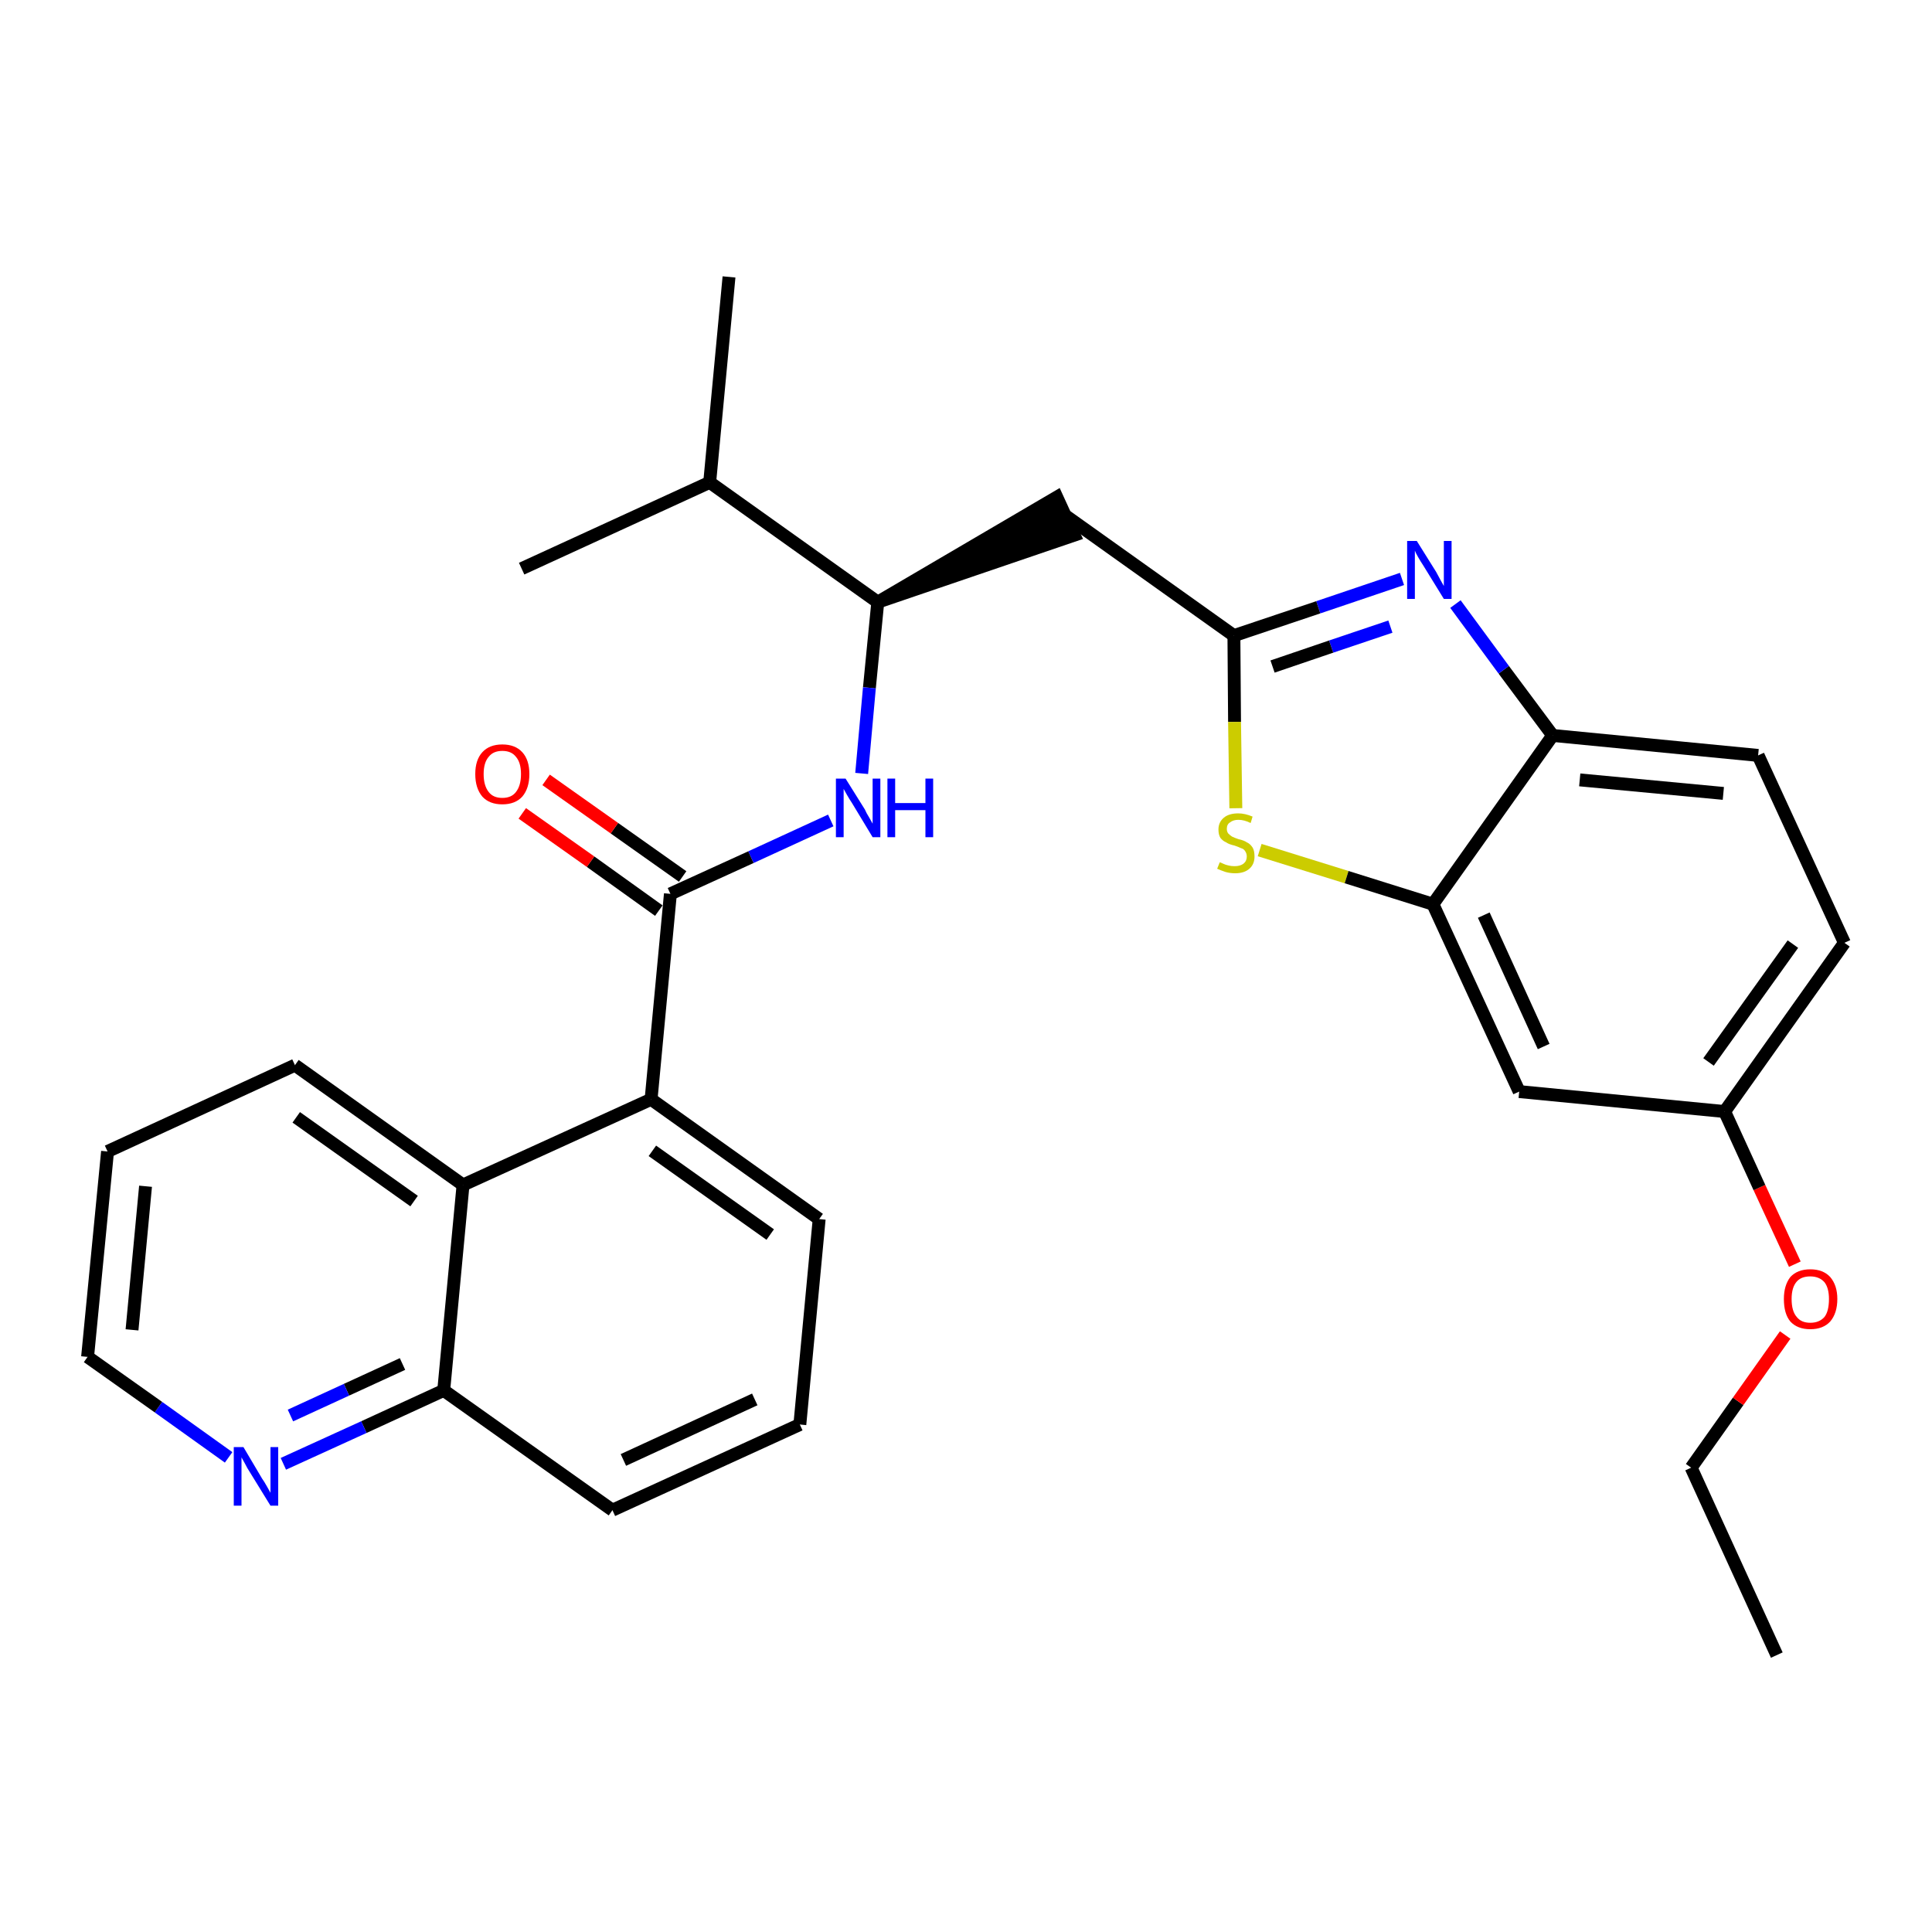 <?xml version='1.0' encoding='iso-8859-1'?>
<svg version='1.1' baseProfile='full'
              xmlns='http://www.w3.org/2000/svg'
                      xmlns:rdkit='http://www.rdkit.org/xml'
                      xmlns:xlink='http://www.w3.org/1999/xlink'
                  xml:space='preserve'
width='300px' height='300px' viewBox='0 0 300 300'>
<!-- END OF HEADER -->
<path class='bond-0 atom-0 atom-1' d='M 275.9,257.0 L 262.6,227.9' style='fill:none;fill-rule:evenodd;stroke:#000000;stroke-width:2.0px;stroke-linecap:butt;stroke-linejoin:miter;stroke-opacity:1' />
<path class='bond-1 atom-1 atom-2' d='M 262.6,227.9 L 269.9,217.6' style='fill:none;fill-rule:evenodd;stroke:#000000;stroke-width:2.0px;stroke-linecap:butt;stroke-linejoin:miter;stroke-opacity:1' />
<path class='bond-1 atom-1 atom-2' d='M 269.9,217.6 L 277.2,207.3' style='fill:none;fill-rule:evenodd;stroke:#FF0000;stroke-width:2.0px;stroke-linecap:butt;stroke-linejoin:miter;stroke-opacity:1' />
<path class='bond-2 atom-2 atom-3' d='M 278.7,196.3 L 273.2,184.4' style='fill:none;fill-rule:evenodd;stroke:#FF0000;stroke-width:2.0px;stroke-linecap:butt;stroke-linejoin:miter;stroke-opacity:1' />
<path class='bond-2 atom-2 atom-3' d='M 273.2,184.4 L 267.8,172.6' style='fill:none;fill-rule:evenodd;stroke:#000000;stroke-width:2.0px;stroke-linecap:butt;stroke-linejoin:miter;stroke-opacity:1' />
<path class='bond-3 atom-3 atom-4' d='M 267.8,172.6 L 286.4,146.4' style='fill:none;fill-rule:evenodd;stroke:#000000;stroke-width:2.0px;stroke-linecap:butt;stroke-linejoin:miter;stroke-opacity:1' />
<path class='bond-3 atom-3 atom-4' d='M 265.3,164.9 L 278.4,146.6' style='fill:none;fill-rule:evenodd;stroke:#000000;stroke-width:2.0px;stroke-linecap:butt;stroke-linejoin:miter;stroke-opacity:1' />
<path class='bond-29 atom-29 atom-3' d='M 235.9,169.5 L 267.8,172.6' style='fill:none;fill-rule:evenodd;stroke:#000000;stroke-width:2.0px;stroke-linecap:butt;stroke-linejoin:miter;stroke-opacity:1' />
<path class='bond-4 atom-4 atom-5' d='M 286.4,146.4 L 273.0,117.3' style='fill:none;fill-rule:evenodd;stroke:#000000;stroke-width:2.0px;stroke-linecap:butt;stroke-linejoin:miter;stroke-opacity:1' />
<path class='bond-5 atom-5 atom-6' d='M 273.0,117.3 L 241.1,114.2' style='fill:none;fill-rule:evenodd;stroke:#000000;stroke-width:2.0px;stroke-linecap:butt;stroke-linejoin:miter;stroke-opacity:1' />
<path class='bond-5 atom-5 atom-6' d='M 267.6,123.2 L 245.3,121.1' style='fill:none;fill-rule:evenodd;stroke:#000000;stroke-width:2.0px;stroke-linecap:butt;stroke-linejoin:miter;stroke-opacity:1' />
<path class='bond-6 atom-6 atom-7' d='M 241.1,114.2 L 233.5,104.0' style='fill:none;fill-rule:evenodd;stroke:#000000;stroke-width:2.0px;stroke-linecap:butt;stroke-linejoin:miter;stroke-opacity:1' />
<path class='bond-6 atom-6 atom-7' d='M 233.5,104.0 L 226.0,93.8' style='fill:none;fill-rule:evenodd;stroke:#0000FF;stroke-width:2.0px;stroke-linecap:butt;stroke-linejoin:miter;stroke-opacity:1' />
<path class='bond-30 atom-28 atom-6' d='M 222.5,140.4 L 241.1,114.2' style='fill:none;fill-rule:evenodd;stroke:#000000;stroke-width:2.0px;stroke-linecap:butt;stroke-linejoin:miter;stroke-opacity:1' />
<path class='bond-7 atom-7 atom-8' d='M 217.7,89.9 L 204.7,94.3' style='fill:none;fill-rule:evenodd;stroke:#0000FF;stroke-width:2.0px;stroke-linecap:butt;stroke-linejoin:miter;stroke-opacity:1' />
<path class='bond-7 atom-7 atom-8' d='M 204.7,94.3 L 191.6,98.7' style='fill:none;fill-rule:evenodd;stroke:#000000;stroke-width:2.0px;stroke-linecap:butt;stroke-linejoin:miter;stroke-opacity:1' />
<path class='bond-7 atom-7 atom-8' d='M 215.9,97.3 L 206.7,100.4' style='fill:none;fill-rule:evenodd;stroke:#0000FF;stroke-width:2.0px;stroke-linecap:butt;stroke-linejoin:miter;stroke-opacity:1' />
<path class='bond-7 atom-7 atom-8' d='M 206.7,100.4 L 197.6,103.5' style='fill:none;fill-rule:evenodd;stroke:#000000;stroke-width:2.0px;stroke-linecap:butt;stroke-linejoin:miter;stroke-opacity:1' />
<path class='bond-8 atom-8 atom-9' d='M 191.6,98.7 L 165.5,80.1' style='fill:none;fill-rule:evenodd;stroke:#000000;stroke-width:2.0px;stroke-linecap:butt;stroke-linejoin:miter;stroke-opacity:1' />
<path class='bond-26 atom-8 atom-27' d='M 191.6,98.7 L 191.7,112.1' style='fill:none;fill-rule:evenodd;stroke:#000000;stroke-width:2.0px;stroke-linecap:butt;stroke-linejoin:miter;stroke-opacity:1' />
<path class='bond-26 atom-8 atom-27' d='M 191.7,112.1 L 191.9,125.5' style='fill:none;fill-rule:evenodd;stroke:#CCCC00;stroke-width:2.0px;stroke-linecap:butt;stroke-linejoin:miter;stroke-opacity:1' />
<path class='bond-9 atom-10 atom-9' d='M 136.3,93.5 L 166.8,83.1 L 164.1,77.2 Z' style='fill:#000000;fill-rule:evenodd;fill-opacity:1;stroke:#000000;stroke-width:2.0px;stroke-linecap:butt;stroke-linejoin:miter;stroke-opacity:1;' />
<path class='bond-10 atom-10 atom-11' d='M 136.3,93.5 L 135.0,106.8' style='fill:none;fill-rule:evenodd;stroke:#000000;stroke-width:2.0px;stroke-linecap:butt;stroke-linejoin:miter;stroke-opacity:1' />
<path class='bond-10 atom-10 atom-11' d='M 135.0,106.8 L 133.8,120.1' style='fill:none;fill-rule:evenodd;stroke:#0000FF;stroke-width:2.0px;stroke-linecap:butt;stroke-linejoin:miter;stroke-opacity:1' />
<path class='bond-23 atom-10 atom-24' d='M 136.3,93.5 L 110.2,74.9' style='fill:none;fill-rule:evenodd;stroke:#000000;stroke-width:2.0px;stroke-linecap:butt;stroke-linejoin:miter;stroke-opacity:1' />
<path class='bond-11 atom-11 atom-12' d='M 129.0,127.4 L 116.6,133.1' style='fill:none;fill-rule:evenodd;stroke:#0000FF;stroke-width:2.0px;stroke-linecap:butt;stroke-linejoin:miter;stroke-opacity:1' />
<path class='bond-11 atom-11 atom-12' d='M 116.6,133.1 L 104.1,138.8' style='fill:none;fill-rule:evenodd;stroke:#000000;stroke-width:2.0px;stroke-linecap:butt;stroke-linejoin:miter;stroke-opacity:1' />
<path class='bond-12 atom-12 atom-13' d='M 106.0,136.1 L 95.4,128.6' style='fill:none;fill-rule:evenodd;stroke:#000000;stroke-width:2.0px;stroke-linecap:butt;stroke-linejoin:miter;stroke-opacity:1' />
<path class='bond-12 atom-12 atom-13' d='M 95.4,128.6 L 84.8,121.1' style='fill:none;fill-rule:evenodd;stroke:#FF0000;stroke-width:2.0px;stroke-linecap:butt;stroke-linejoin:miter;stroke-opacity:1' />
<path class='bond-12 atom-12 atom-13' d='M 102.3,141.4 L 91.7,133.8' style='fill:none;fill-rule:evenodd;stroke:#000000;stroke-width:2.0px;stroke-linecap:butt;stroke-linejoin:miter;stroke-opacity:1' />
<path class='bond-12 atom-12 atom-13' d='M 91.7,133.8 L 81.1,126.3' style='fill:none;fill-rule:evenodd;stroke:#FF0000;stroke-width:2.0px;stroke-linecap:butt;stroke-linejoin:miter;stroke-opacity:1' />
<path class='bond-13 atom-12 atom-14' d='M 104.1,138.8 L 101.1,170.7' style='fill:none;fill-rule:evenodd;stroke:#000000;stroke-width:2.0px;stroke-linecap:butt;stroke-linejoin:miter;stroke-opacity:1' />
<path class='bond-14 atom-14 atom-15' d='M 101.1,170.7 L 127.2,189.3' style='fill:none;fill-rule:evenodd;stroke:#000000;stroke-width:2.0px;stroke-linecap:butt;stroke-linejoin:miter;stroke-opacity:1' />
<path class='bond-14 atom-14 atom-15' d='M 101.3,178.7 L 119.6,191.7' style='fill:none;fill-rule:evenodd;stroke:#000000;stroke-width:2.0px;stroke-linecap:butt;stroke-linejoin:miter;stroke-opacity:1' />
<path class='bond-31 atom-23 atom-14' d='M 71.9,184.0 L 101.1,170.7' style='fill:none;fill-rule:evenodd;stroke:#000000;stroke-width:2.0px;stroke-linecap:butt;stroke-linejoin:miter;stroke-opacity:1' />
<path class='bond-15 atom-15 atom-16' d='M 127.2,189.3 L 124.2,221.2' style='fill:none;fill-rule:evenodd;stroke:#000000;stroke-width:2.0px;stroke-linecap:butt;stroke-linejoin:miter;stroke-opacity:1' />
<path class='bond-16 atom-16 atom-17' d='M 124.2,221.2 L 95.1,234.5' style='fill:none;fill-rule:evenodd;stroke:#000000;stroke-width:2.0px;stroke-linecap:butt;stroke-linejoin:miter;stroke-opacity:1' />
<path class='bond-16 atom-16 atom-17' d='M 117.2,217.3 L 96.8,226.7' style='fill:none;fill-rule:evenodd;stroke:#000000;stroke-width:2.0px;stroke-linecap:butt;stroke-linejoin:miter;stroke-opacity:1' />
<path class='bond-17 atom-17 atom-18' d='M 95.1,234.5 L 68.9,215.9' style='fill:none;fill-rule:evenodd;stroke:#000000;stroke-width:2.0px;stroke-linecap:butt;stroke-linejoin:miter;stroke-opacity:1' />
<path class='bond-18 atom-18 atom-19' d='M 68.9,215.9 L 56.5,221.6' style='fill:none;fill-rule:evenodd;stroke:#000000;stroke-width:2.0px;stroke-linecap:butt;stroke-linejoin:miter;stroke-opacity:1' />
<path class='bond-18 atom-18 atom-19' d='M 56.5,221.6 L 44.0,227.3' style='fill:none;fill-rule:evenodd;stroke:#0000FF;stroke-width:2.0px;stroke-linecap:butt;stroke-linejoin:miter;stroke-opacity:1' />
<path class='bond-18 atom-18 atom-19' d='M 62.5,211.8 L 53.8,215.8' style='fill:none;fill-rule:evenodd;stroke:#000000;stroke-width:2.0px;stroke-linecap:butt;stroke-linejoin:miter;stroke-opacity:1' />
<path class='bond-18 atom-18 atom-19' d='M 53.8,215.8 L 45.1,219.8' style='fill:none;fill-rule:evenodd;stroke:#0000FF;stroke-width:2.0px;stroke-linecap:butt;stroke-linejoin:miter;stroke-opacity:1' />
<path class='bond-32 atom-23 atom-18' d='M 71.9,184.0 L 68.9,215.9' style='fill:none;fill-rule:evenodd;stroke:#000000;stroke-width:2.0px;stroke-linecap:butt;stroke-linejoin:miter;stroke-opacity:1' />
<path class='bond-19 atom-19 atom-20' d='M 35.5,226.3 L 24.6,218.5' style='fill:none;fill-rule:evenodd;stroke:#0000FF;stroke-width:2.0px;stroke-linecap:butt;stroke-linejoin:miter;stroke-opacity:1' />
<path class='bond-19 atom-19 atom-20' d='M 24.6,218.5 L 13.6,210.7' style='fill:none;fill-rule:evenodd;stroke:#000000;stroke-width:2.0px;stroke-linecap:butt;stroke-linejoin:miter;stroke-opacity:1' />
<path class='bond-20 atom-20 atom-21' d='M 13.6,210.7 L 16.7,178.8' style='fill:none;fill-rule:evenodd;stroke:#000000;stroke-width:2.0px;stroke-linecap:butt;stroke-linejoin:miter;stroke-opacity:1' />
<path class='bond-20 atom-20 atom-21' d='M 20.5,206.5 L 22.6,184.2' style='fill:none;fill-rule:evenodd;stroke:#000000;stroke-width:2.0px;stroke-linecap:butt;stroke-linejoin:miter;stroke-opacity:1' />
<path class='bond-21 atom-21 atom-22' d='M 16.7,178.8 L 45.8,165.4' style='fill:none;fill-rule:evenodd;stroke:#000000;stroke-width:2.0px;stroke-linecap:butt;stroke-linejoin:miter;stroke-opacity:1' />
<path class='bond-22 atom-22 atom-23' d='M 45.8,165.4 L 71.9,184.0' style='fill:none;fill-rule:evenodd;stroke:#000000;stroke-width:2.0px;stroke-linecap:butt;stroke-linejoin:miter;stroke-opacity:1' />
<path class='bond-22 atom-22 atom-23' d='M 46.0,173.5 L 64.3,186.5' style='fill:none;fill-rule:evenodd;stroke:#000000;stroke-width:2.0px;stroke-linecap:butt;stroke-linejoin:miter;stroke-opacity:1' />
<path class='bond-24 atom-24 atom-25' d='M 110.2,74.9 L 113.2,43.0' style='fill:none;fill-rule:evenodd;stroke:#000000;stroke-width:2.0px;stroke-linecap:butt;stroke-linejoin:miter;stroke-opacity:1' />
<path class='bond-25 atom-24 atom-26' d='M 110.2,74.9 L 81.0,88.3' style='fill:none;fill-rule:evenodd;stroke:#000000;stroke-width:2.0px;stroke-linecap:butt;stroke-linejoin:miter;stroke-opacity:1' />
<path class='bond-27 atom-27 atom-28' d='M 195.6,132.0 L 209.1,136.2' style='fill:none;fill-rule:evenodd;stroke:#CCCC00;stroke-width:2.0px;stroke-linecap:butt;stroke-linejoin:miter;stroke-opacity:1' />
<path class='bond-27 atom-27 atom-28' d='M 209.1,136.2 L 222.5,140.4' style='fill:none;fill-rule:evenodd;stroke:#000000;stroke-width:2.0px;stroke-linecap:butt;stroke-linejoin:miter;stroke-opacity:1' />
<path class='bond-28 atom-28 atom-29' d='M 222.5,140.4 L 235.9,169.5' style='fill:none;fill-rule:evenodd;stroke:#000000;stroke-width:2.0px;stroke-linecap:butt;stroke-linejoin:miter;stroke-opacity:1' />
<path class='bond-28 atom-28 atom-29' d='M 230.4,142.1 L 239.7,162.5' style='fill:none;fill-rule:evenodd;stroke:#000000;stroke-width:2.0px;stroke-linecap:butt;stroke-linejoin:miter;stroke-opacity:1' />
<path  class='atom-2' d='M 277.0 201.7
Q 277.0 199.6, 278.0 198.3
Q 279.1 197.1, 281.1 197.1
Q 283.1 197.1, 284.2 198.3
Q 285.3 199.6, 285.3 201.7
Q 285.3 203.9, 284.2 205.2
Q 283.1 206.4, 281.1 206.4
Q 279.1 206.4, 278.0 205.2
Q 277.0 204.0, 277.0 201.7
M 281.1 205.4
Q 282.5 205.4, 283.3 204.5
Q 284.0 203.6, 284.0 201.7
Q 284.0 200.0, 283.3 199.1
Q 282.5 198.2, 281.1 198.2
Q 279.7 198.2, 279.0 199.0
Q 278.2 199.9, 278.2 201.7
Q 278.2 203.6, 279.0 204.5
Q 279.7 205.4, 281.1 205.4
' fill='#FF0000'/>
<path  class='atom-7' d='M 220.0 84.0
L 223.0 88.8
Q 223.2 89.2, 223.7 90.1
Q 224.2 91.0, 224.2 91.0
L 224.2 84.0
L 225.4 84.0
L 225.4 93.0
L 224.2 93.0
L 221.0 87.8
Q 220.6 87.2, 220.2 86.5
Q 219.8 85.8, 219.7 85.5
L 219.7 93.0
L 218.5 93.0
L 218.5 84.0
L 220.0 84.0
' fill='#0000FF'/>
<path  class='atom-11' d='M 131.3 120.9
L 134.3 125.7
Q 134.5 126.2, 135.0 127.0
Q 135.5 127.9, 135.5 127.9
L 135.5 120.9
L 136.7 120.9
L 136.7 130.0
L 135.5 130.0
L 132.3 124.7
Q 131.9 124.1, 131.5 123.4
Q 131.1 122.7, 131.0 122.5
L 131.0 130.0
L 129.8 130.0
L 129.8 120.9
L 131.3 120.9
' fill='#0000FF'/>
<path  class='atom-11' d='M 137.8 120.9
L 139.0 120.9
L 139.0 124.7
L 143.7 124.7
L 143.7 120.9
L 144.9 120.9
L 144.9 130.0
L 143.7 130.0
L 143.7 125.8
L 139.0 125.8
L 139.0 130.0
L 137.8 130.0
L 137.8 120.9
' fill='#0000FF'/>
<path  class='atom-13' d='M 73.8 120.2
Q 73.8 118.0, 74.9 116.8
Q 76.0 115.6, 78.0 115.6
Q 80.0 115.6, 81.1 116.8
Q 82.2 118.0, 82.2 120.2
Q 82.2 122.4, 81.1 123.7
Q 80.0 124.9, 78.0 124.9
Q 76.0 124.9, 74.9 123.7
Q 73.8 122.4, 73.8 120.2
M 78.0 123.9
Q 79.4 123.9, 80.1 123.0
Q 80.9 122.0, 80.9 120.2
Q 80.9 118.4, 80.1 117.5
Q 79.4 116.6, 78.0 116.6
Q 76.6 116.6, 75.9 117.5
Q 75.1 118.4, 75.1 120.2
Q 75.1 122.0, 75.9 123.0
Q 76.6 123.9, 78.0 123.9
' fill='#FF0000'/>
<path  class='atom-19' d='M 37.8 224.7
L 40.7 229.6
Q 41.0 230.0, 41.5 230.9
Q 42.0 231.8, 42.0 231.8
L 42.0 224.7
L 43.2 224.7
L 43.2 233.8
L 42.0 233.8
L 38.8 228.6
Q 38.4 228.0, 38.0 227.2
Q 37.6 226.5, 37.5 226.3
L 37.5 233.8
L 36.3 233.8
L 36.3 224.7
L 37.8 224.7
' fill='#0000FF'/>
<path  class='atom-27' d='M 189.4 133.9
Q 189.5 133.9, 189.9 134.1
Q 190.3 134.3, 190.8 134.4
Q 191.2 134.5, 191.7 134.5
Q 192.6 134.5, 193.1 134.1
Q 193.6 133.7, 193.6 133.0
Q 193.6 132.5, 193.3 132.1
Q 193.1 131.8, 192.7 131.7
Q 192.3 131.5, 191.7 131.3
Q 190.8 131.1, 190.4 130.8
Q 189.9 130.6, 189.5 130.1
Q 189.2 129.6, 189.2 128.8
Q 189.2 127.7, 190.0 127.0
Q 190.8 126.3, 192.3 126.3
Q 193.3 126.3, 194.5 126.8
L 194.2 127.8
Q 193.2 127.3, 192.3 127.3
Q 191.5 127.3, 191.0 127.7
Q 190.5 128.0, 190.5 128.7
Q 190.5 129.1, 190.7 129.4
Q 191.0 129.7, 191.3 129.9
Q 191.7 130.1, 192.3 130.3
Q 193.2 130.5, 193.6 130.8
Q 194.1 131.0, 194.5 131.6
Q 194.8 132.1, 194.8 133.0
Q 194.8 134.2, 194.0 134.9
Q 193.2 135.6, 191.8 135.6
Q 191.0 135.6, 190.3 135.4
Q 189.7 135.2, 189.0 134.9
L 189.4 133.9
' fill='#CCCC00'/>
</svg>

